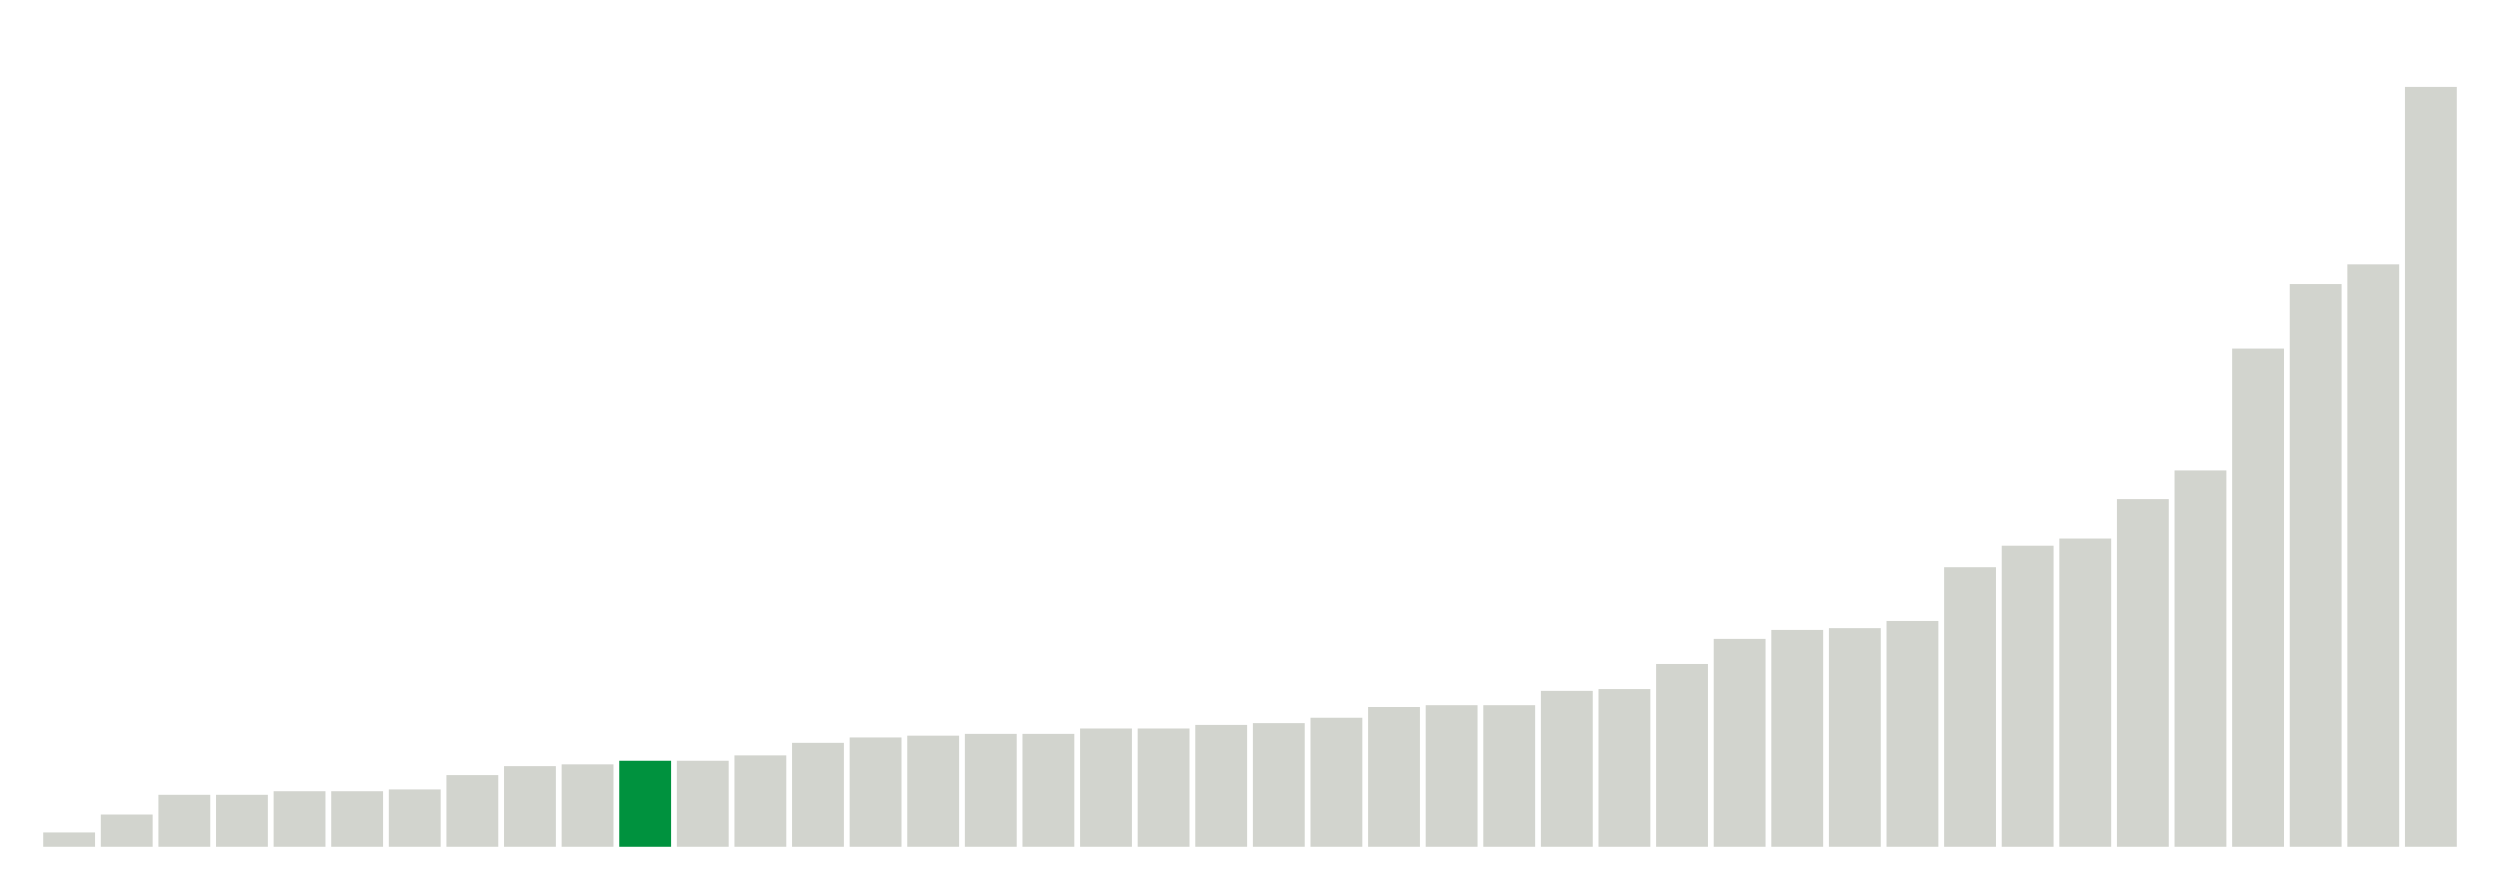 <svg xmlns="http://www.w3.org/2000/svg" xmlns:xlink="http://www.w3.org/1999/xlink" version="1.1" class="marks" width="310" height="110" ><g fill="none" stroke-miterlimit="10" transform="translate(5,5)"><g class="mark-group role-frame root" role="graphics-object" aria-roledescription="group mark container"><g transform="translate(0,0)"><path class="background" aria-hidden="true" d="M0,0h300v100h-300Z" stroke="#ddd" stroke-width="0"/><g><g class="mark-rect role-mark marks" role="graphics-object" aria-roledescription="rect mark container"><path aria-label="neighborhood: Greenwich Village - SoHo; data_value: 0.8" role="graphics-symbol" aria-roledescription="bar" d="M0.357,98.222h6.429v1.778h-6.429Z" fill="#D2D4CE"/><path aria-label="neighborhood: Upper East Side; data_value: 1.8" role="graphics-symbol" aria-roledescription="bar" d="M7.5,96h6.429v4h-6.429Z" fill="#D2D4CE"/><path aria-label="neighborhood: Gramercy Park - Murray Hill; data_value: 2.9" role="graphics-symbol" aria-roledescription="bar" d="M14.643,93.556h6.429v6.444h-6.429Z" fill="#D2D4CE"/><path aria-label="neighborhood: Borough Park; data_value: 2.9" role="graphics-symbol" aria-roledescription="bar" d="M21.786,93.556h6.429v6.444h-6.429Z" fill="#D2D4CE"/><path aria-label="neighborhood: Chelsea - Clinton; data_value: 3.1" role="graphics-symbol" aria-roledescription="bar" d="M28.929,93.111h6.429v6.889h-6.429Z" fill="#D2D4CE"/><path aria-label="neighborhood: Bayside - Little Neck; data_value: 3.1" role="graphics-symbol" aria-roledescription="bar" d="M36.071,93.111h6.429v6.889h-6.429Z" fill="#D2D4CE"/><path aria-label="neighborhood: Bensonhurst - Bay Ridge; data_value: 3.2" role="graphics-symbol" aria-roledescription="bar" d="M43.214,92.889h6.429v7.111h-6.429Z" fill="#D2D4CE"/><path aria-label="neighborhood: Upper West Side; data_value: 4" role="graphics-symbol" aria-roledescription="bar" d="M50.357,91.111h6.429v8.889h-6.429Z" fill="#D2D4CE"/><path aria-label="neighborhood: Ridgewood - Forest Hills; data_value: 4.5" role="graphics-symbol" aria-roledescription="bar" d="M57.5,90h6.429v10h-6.429Z" fill="#D2D4CE"/><path aria-label="neighborhood: Flushing - Clearview; data_value: 4.6" role="graphics-symbol" aria-roledescription="bar" d="M64.643,89.778h6.429v10.222h-6.429Z" fill="#D2D4CE"/><path aria-label="neighborhood: South Beach - Tottenville; data_value: 4.8" role="graphics-symbol" aria-roledescription="bar" d="M71.786,89.333h6.429v10.667h-6.429Z" fill="#00923E"/><path aria-label="neighborhood: Long Island City - Astoria; data_value: 4.8" role="graphics-symbol" aria-roledescription="bar" d="M78.929,89.333h6.429v10.667h-6.429Z" fill="#D2D4CE"/><path aria-label="neighborhood: Lower Manhattan; data_value: 5.1" role="graphics-symbol" aria-roledescription="bar" d="M86.071,88.667h6.429v11.333h-6.429Z" fill="#D2D4CE"/><path aria-label="neighborhood: Union Square - Lower East Side; data_value: 5.8" role="graphics-symbol" aria-roledescription="bar" d="M93.214,87.111h6.429v12.889h-6.429Z" fill="#D2D4CE"/><path aria-label="neighborhood: Coney Island - Sheepshead Bay; data_value: 6.1" role="graphics-symbol" aria-roledescription="bar" d="M100.357,86.444h6.429v13.556h-6.429Z" fill="#D2D4CE"/><path aria-label="neighborhood: West Queens; data_value: 6.2" role="graphics-symbol" aria-roledescription="bar" d="M107.5,86.222h6.429v13.778h-6.429Z" fill="#D2D4CE"/><path aria-label="neighborhood: Greenpoint; data_value: 6.3" role="graphics-symbol" aria-roledescription="bar" d="M114.643,86h6.429v14h-6.429Z" fill="#D2D4CE"/><path aria-label="neighborhood: Sunset Park; data_value: 6.3" role="graphics-symbol" aria-roledescription="bar" d="M121.786,86h6.429v14h-6.429Z" fill="#D2D4CE"/><path aria-label="neighborhood: Fresh Meadows; data_value: 6.6" role="graphics-symbol" aria-roledescription="bar" d="M128.929,85.333h6.429v14.667h-6.429Z" fill="#D2D4CE"/><path aria-label="neighborhood: Southwest Queens; data_value: 6.6" role="graphics-symbol" aria-roledescription="bar" d="M136.071,85.333h6.429v14.667h-6.429Z" fill="#D2D4CE"/><path aria-label="neighborhood: Southeast Queens; data_value: 6.8" role="graphics-symbol" aria-roledescription="bar" d="M143.214,84.889h6.429v15.111h-6.429Z" fill="#D2D4CE"/><path aria-label="neighborhood: Downtown - Heights - Slope; data_value: 6.9" role="graphics-symbol" aria-roledescription="bar" d="M150.357,84.667h6.429v15.333h-6.429Z" fill="#D2D4CE"/><path aria-label="neighborhood: Willowbrook; data_value: 7.2" role="graphics-symbol" aria-roledescription="bar" d="M157.5,84h6.429v16h-6.429Z" fill="#D2D4CE"/><path aria-label="neighborhood: Rockaways; data_value: 7.8" role="graphics-symbol" aria-roledescription="bar" d="M164.643,82.667h6.429v17.333h-6.429Z" fill="#D2D4CE"/><path aria-label="neighborhood: Canarsie - Flatlands; data_value: 7.9" role="graphics-symbol" aria-roledescription="bar" d="M171.786,82.444h6.429v17.556h-6.429Z" fill="#D2D4CE"/><path aria-label="neighborhood: Jamaica; data_value: 7.9" role="graphics-symbol" aria-roledescription="bar" d="M178.929,82.444h6.429v17.556h-6.429Z" fill="#D2D4CE"/><path aria-label="neighborhood: Washington Heights; data_value: 8.7" role="graphics-symbol" aria-roledescription="bar" d="M186.071,80.667h6.429v19.333h-6.429Z" fill="#D2D4CE"/><path aria-label="neighborhood: East Flatbush - Flatbush; data_value: 8.8" role="graphics-symbol" aria-roledescription="bar" d="M193.214,80.444h6.429v19.556h-6.429Z" fill="#D2D4CE"/><path aria-label="neighborhood: Kingsbridge - Riverdale; data_value: 10.2" role="graphics-symbol" aria-roledescription="bar" d="M200.357,77.333h6.429v22.667h-6.429Z" fill="#D2D4CE"/><path aria-label="neighborhood: Port Richmond; data_value: 11.6" role="graphics-symbol" aria-roledescription="bar" d="M207.5,74.222h6.429v25.778h-6.429Z" fill="#D2D4CE"/><path aria-label="neighborhood: East New York; data_value: 12.1" role="graphics-symbol" aria-roledescription="bar" d="M214.643,73.111h6.429v26.889h-6.429Z" fill="#D2D4CE"/><path aria-label="neighborhood: Stapleton - St. George; data_value: 12.2" role="graphics-symbol" aria-roledescription="bar" d="M221.786,72.889h6.429v27.111h-6.429Z" fill="#D2D4CE"/><path aria-label="neighborhood: Bedford Stuyvesant - Crown Heights; data_value: 12.6" role="graphics-symbol" aria-roledescription="bar" d="M228.929,72h6.429v28h-6.429Z" fill="#D2D4CE"/><path aria-label="neighborhood: Williamsburg - Bushwick; data_value: 15.6" role="graphics-symbol" aria-roledescription="bar" d="M236.071,65.333h6.429v34.667h-6.429Z" fill="#D2D4CE"/><path aria-label="neighborhood: East Harlem; data_value: 16.8" role="graphics-symbol" aria-roledescription="bar" d="M243.214,62.667h6.429v37.333h-6.429Z" fill="#D2D4CE"/><path aria-label="neighborhood: Northeast Bronx; data_value: 17.2" role="graphics-symbol" aria-roledescription="bar" d="M250.357,61.778h6.429v38.222h-6.429Z" fill="#D2D4CE"/><path aria-label="neighborhood: Central Harlem - Morningside Heights; data_value: 19.4" role="graphics-symbol" aria-roledescription="bar" d="M257.5,56.889h6.429v43.111h-6.429Z" fill="#D2D4CE"/><path aria-label="neighborhood: Pelham - Throgs Neck; data_value: 21" role="graphics-symbol" aria-roledescription="bar" d="M264.643,53.333h6.429v46.667h-6.429Z" fill="#D2D4CE"/><path aria-label="neighborhood: Fordham - Bronx Pk; data_value: 27.8" role="graphics-symbol" aria-roledescription="bar" d="M271.786,38.222h6.429v61.778h-6.429Z" fill="#D2D4CE"/><path aria-label="neighborhood: Crotona -Tremont; data_value: 31.4" role="graphics-symbol" aria-roledescription="bar" d="M278.929,30.222h6.429v69.778h-6.429Z" fill="#D2D4CE"/><path aria-label="neighborhood: High Bridge - Morrisania; data_value: 32.5" role="graphics-symbol" aria-roledescription="bar" d="M286.071,27.778h6.429v72.222h-6.429Z" fill="#D2D4CE"/><path aria-label="neighborhood: Hunts Point - Mott Haven; data_value: 42.4" role="graphics-symbol" aria-roledescription="bar" d="M293.214,5.778h6.429v94.222h-6.429Z" fill="#D2D4CE"/></g></g><path class="foreground" aria-hidden="true" d="" display="none"/></g></g></g></svg>